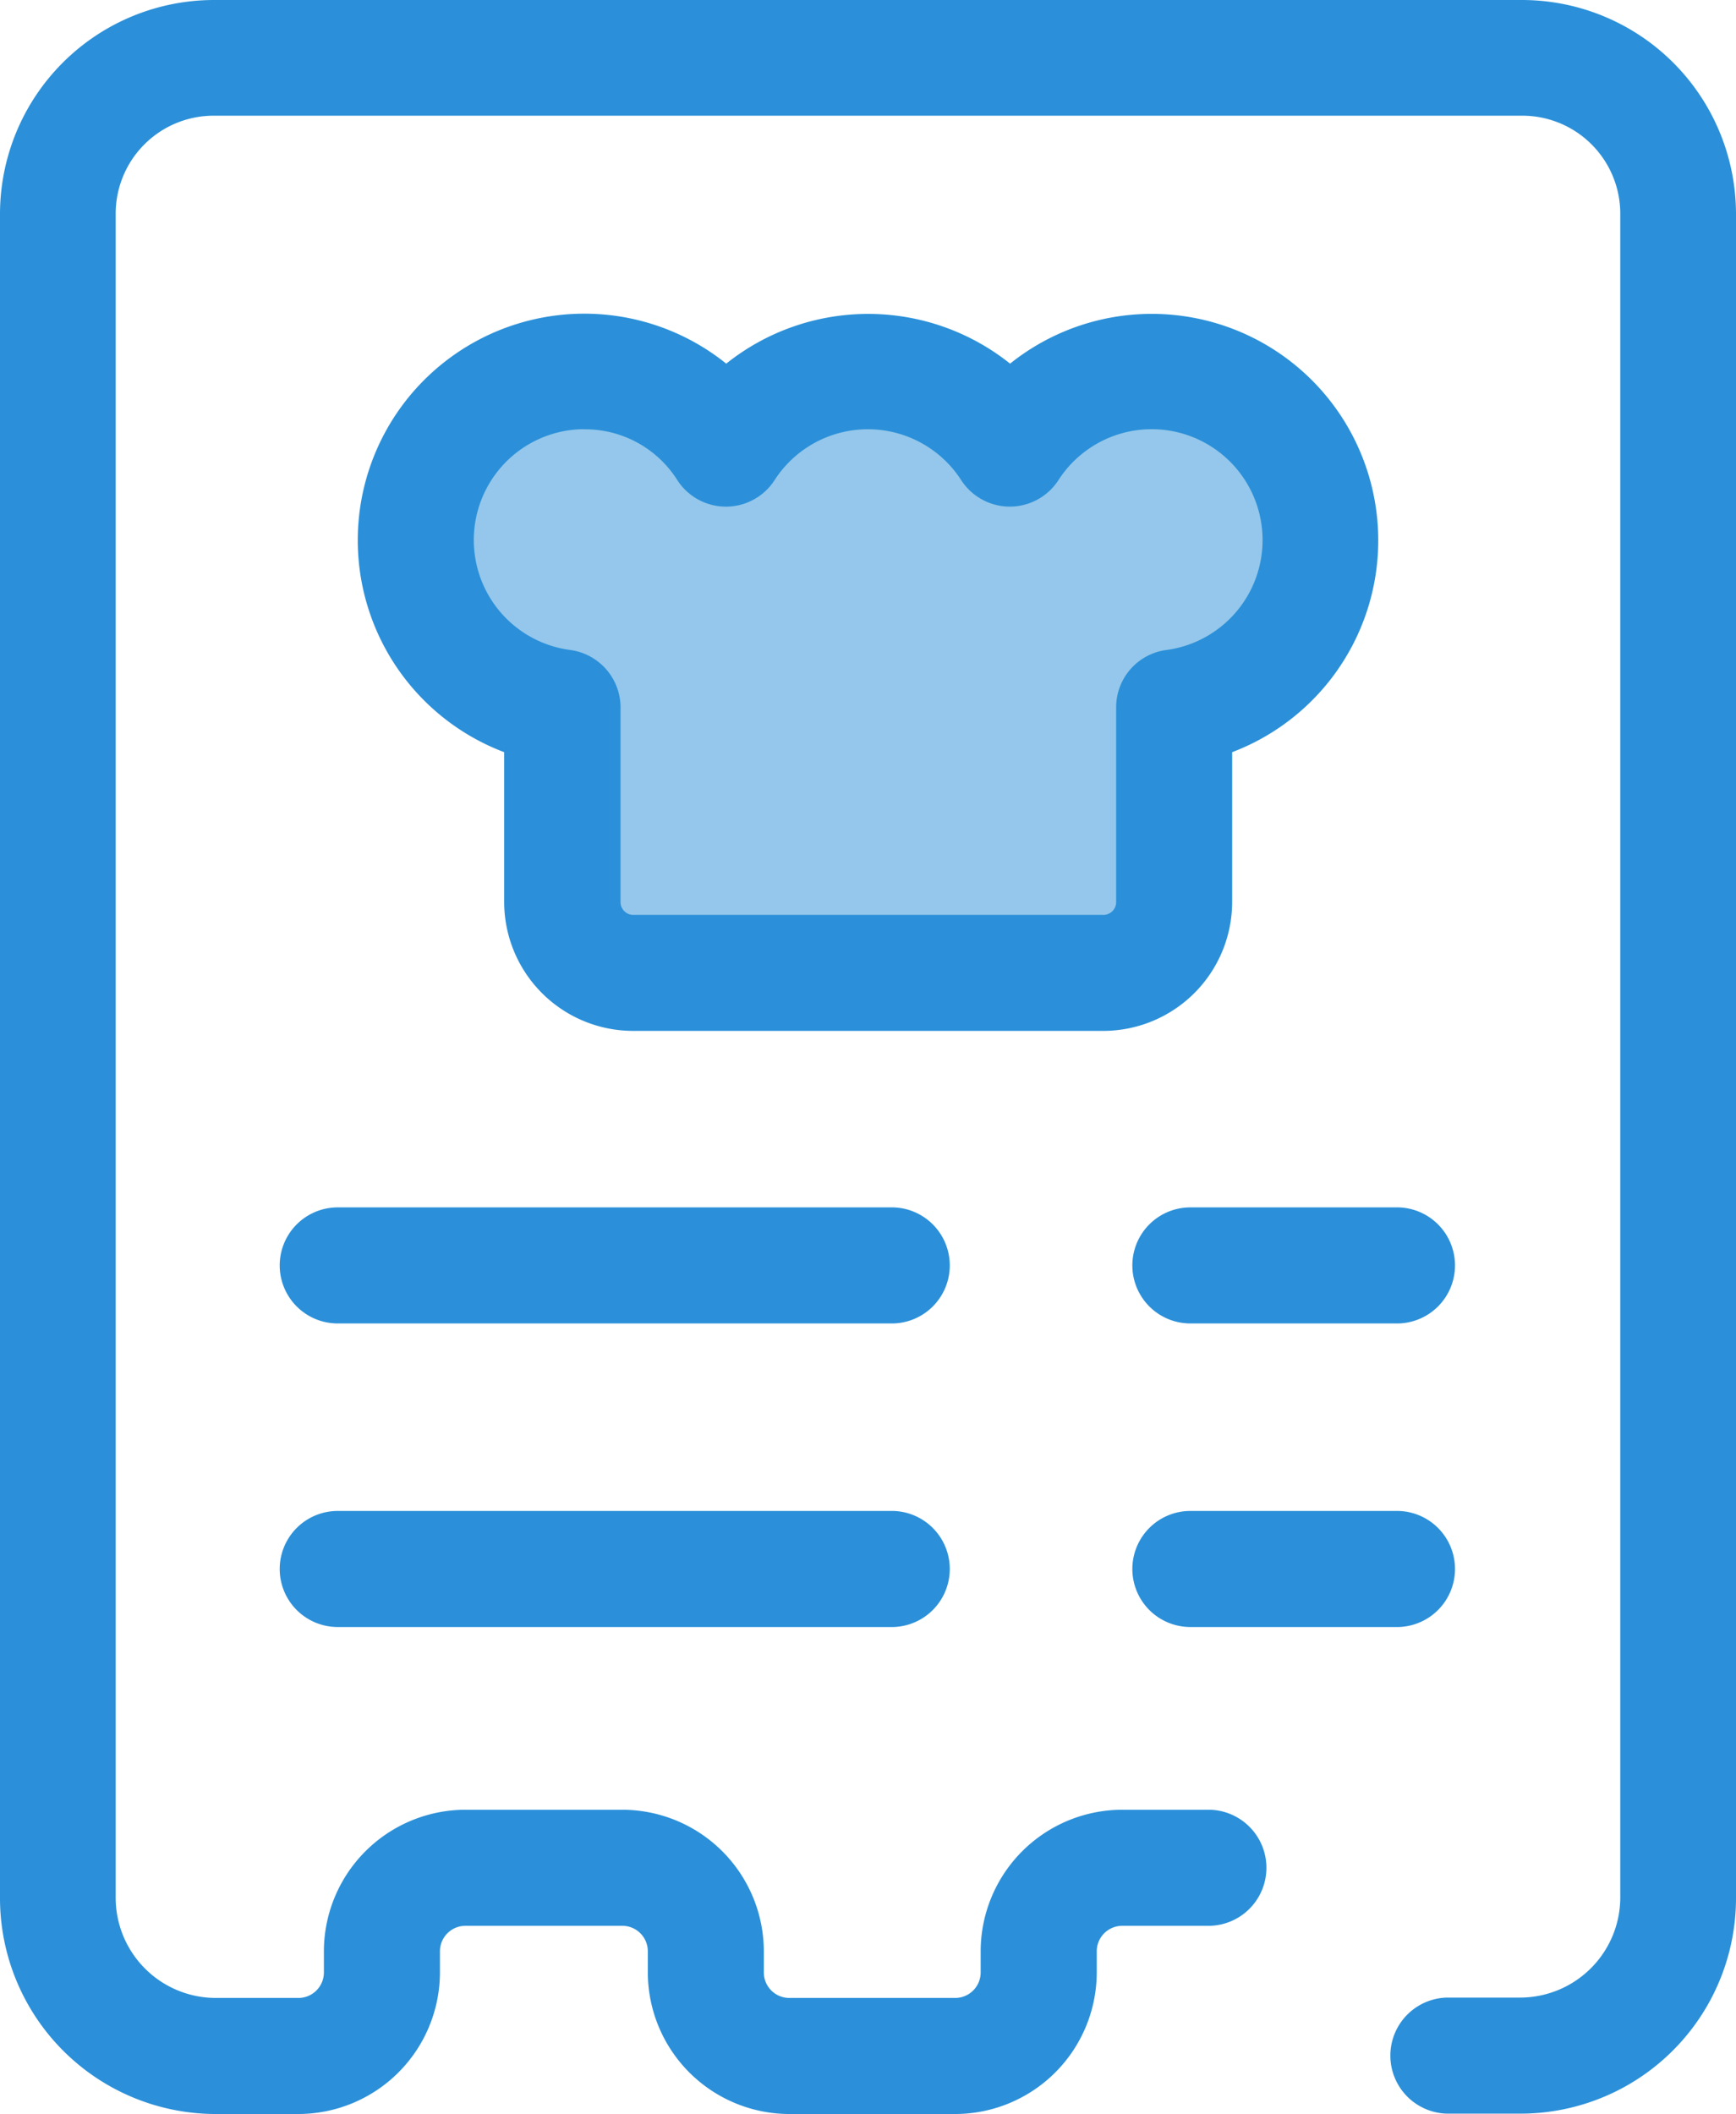 <svg id="invoice-blue" xmlns="http://www.w3.org/2000/svg" width="37.862" height="46.101" viewBox="0 0 37.862 46.101">
  <path id="Path_11" data-name="Path 11" d="M186.031,210.527h-6.244a1.546,1.546,0,0,1-1.544-1.544v-4.248a3.682,3.682,0,1,1,3.585-5.649,3.683,3.683,0,0,1,6.191,0,3.682,3.682,0,1,1,3.585,5.649v4.248a1.546,1.546,0,0,1-1.544,1.544h-4.029Z" transform="translate(-165.982 -189.311)" fill="#2b90d9" opacity="0.5"/>
  <g id="Group_18" data-name="Group 18">
    <path id="Path_12" data-name="Path 12" d="M174.5,196.478H164.241a2.814,2.814,0,0,1-2.809-2.809V190.4a4.941,4.941,0,1,1,4.843-8.473,4.96,4.96,0,0,1,6.191,0,4.94,4.94,0,1,1,4.843,8.473v3.269A2.814,2.814,0,0,1,174.5,196.478Zm-11.312-13.12h-.1a2.418,2.418,0,0,0-.218,4.813,1.266,1.266,0,0,1,1.1,1.25v4.248a.278.278,0,0,0,.279.279H174.5a.278.278,0,0,0,.279-.279v-4.248a1.26,1.26,0,0,1,1.1-1.25,2.418,2.418,0,1,0-2.357-3.706,1.264,1.264,0,0,1-1.062.58h0a1.264,1.264,0,0,1-1.062-.58,2.421,2.421,0,0,0-4.067,0,1.262,1.262,0,0,1-2.124,0,2.378,2.378,0,0,0-2.02-1.106Z" transform="translate(-150.436 -173.997)" fill="#2b90d9"/>
    <path id="Path_13" data-name="Path 13" d="M87.754,136.093h-1.6a1.266,1.266,0,0,1,0-2.531h1.6a2.186,2.186,0,0,0,2.184-2.184V94.662A2.137,2.137,0,0,0,87.8,92.523H59.262a2.137,2.137,0,0,0-2.139,2.139v36.724a2.186,2.186,0,0,0,2.184,2.184h1.8a.556.556,0,0,0,.557-.557v-.459a3.092,3.092,0,0,1,3.088-3.088h3.419a3.092,3.092,0,0,1,3.088,3.088v.459a.556.556,0,0,0,.557.557h3.615a.556.556,0,0,0,.557-.557v-.459a3.092,3.092,0,0,1,3.088-3.088H80.99a1.266,1.266,0,0,1,0,2.531H79.077a.556.556,0,0,0-.557.557v.459a3.092,3.092,0,0,1-3.088,3.088H71.817a3.092,3.092,0,0,1-3.088-3.088v-.459a.556.556,0,0,0-.557-.557h-3.42a.556.556,0,0,0-.557.557v.459a3.092,3.092,0,0,1-3.088,3.088h-1.8a4.709,4.709,0,0,1-4.707-4.707V94.662A4.67,4.67,0,0,1,59.262,90H87.8a4.67,4.67,0,0,1,4.662,4.662v36.724a4.7,4.7,0,0,1-4.708,4.707Z" transform="translate(-54.6 -90)" fill="#2b90d9"/>
    <path id="Path_14" data-name="Path 14" d="M148.983,442.131H136.865a1.265,1.265,0,1,1,0-2.531h12.118a1.266,1.266,0,0,1,0,2.531Z" transform="translate(-129.499 -413.27)" fill="#2b90d9"/>
    <path id="Path_15" data-name="Path 15" d="M148.983,530.031H136.865a1.265,1.265,0,1,1,0-2.531h12.118a1.266,1.266,0,0,1,0,2.531Z" transform="translate(-129.499 -494.55)" fill="#2b90d9"/>
    <path id="Path_16" data-name="Path 16" d="M388.307,442.131h-4.541a1.265,1.265,0,1,1,0-2.531h4.541a1.266,1.266,0,0,1,0,2.531Z" transform="translate(-357.804 -413.27)" fill="#2b90d9"/>
    <path id="Path_17" data-name="Path 17" d="M388.307,530.031h-4.541a1.265,1.265,0,1,1,0-2.531h4.541a1.266,1.266,0,0,1,0,2.531Z" transform="translate(-357.804 -494.55)" fill="#2b90d9"/>
  </g>
</svg>
